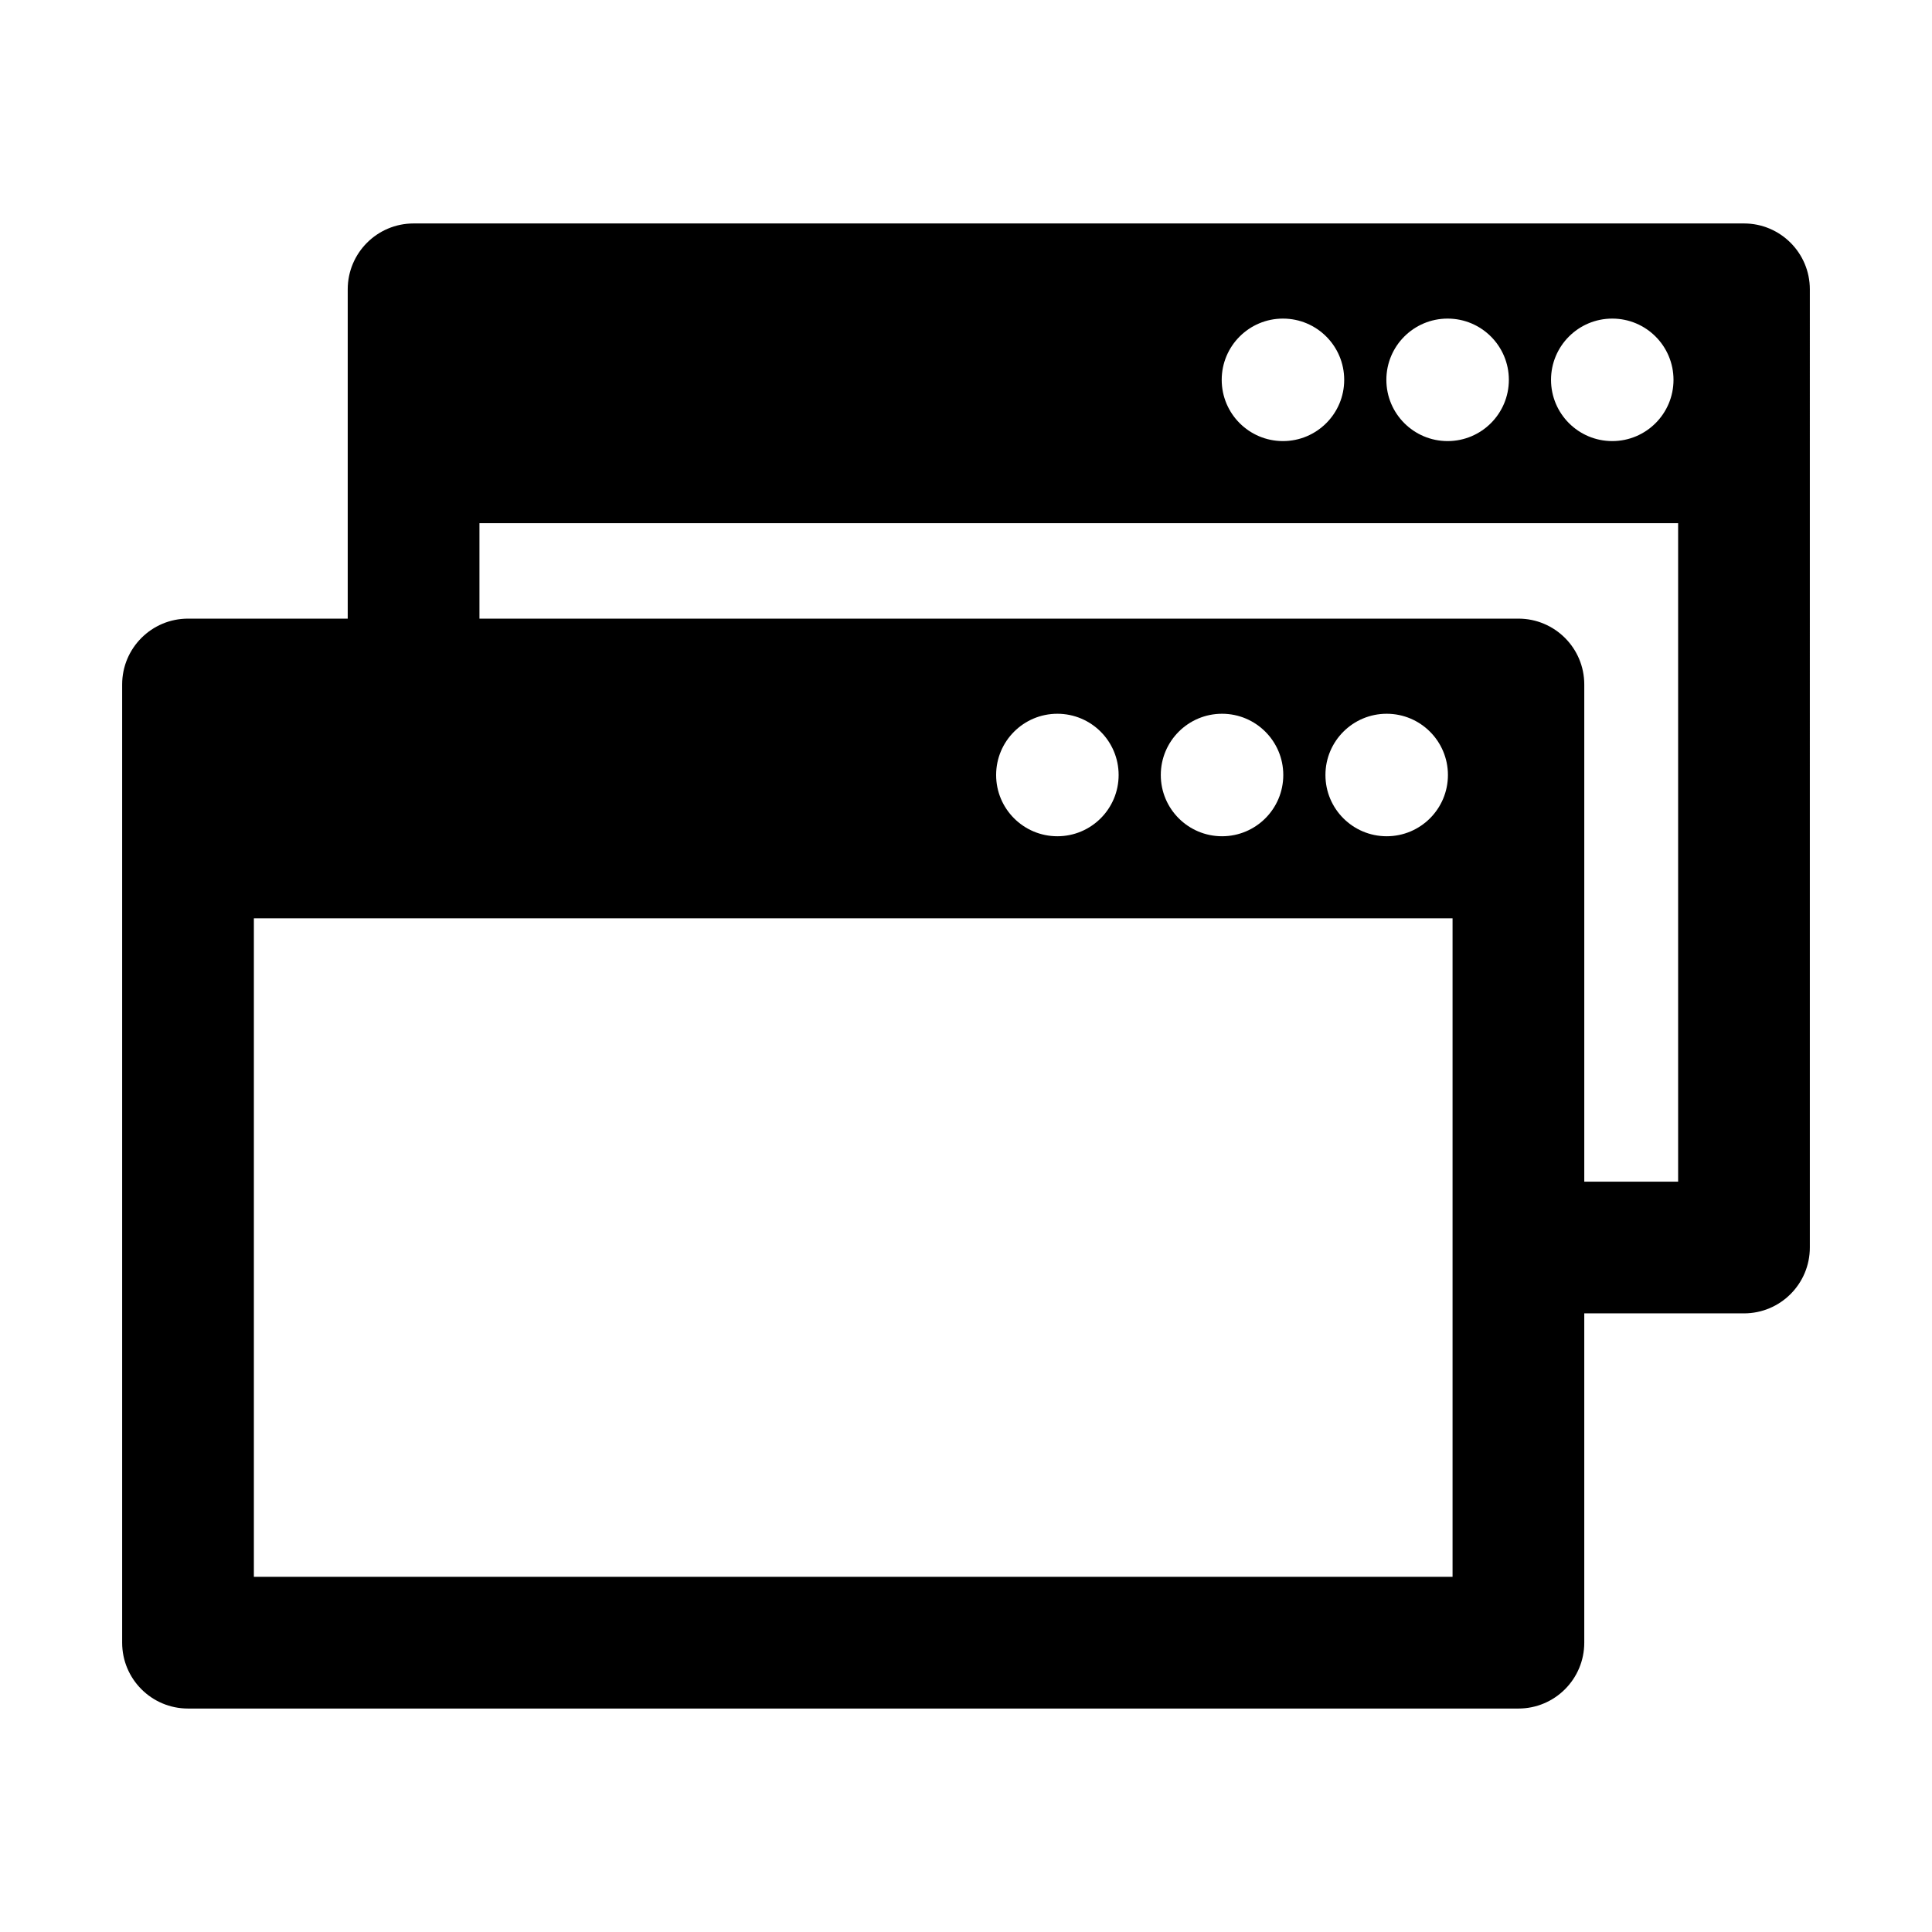 <?xml version="1.0" encoding="iso-8859-1"?>
<!-- Generator: Adobe Illustrator 16.0.0, SVG Export Plug-In . SVG Version: 6.00 Build 0)  -->
<!DOCTYPE svg PUBLIC "-//W3C//DTD SVG 1.1//EN" "http://www.w3.org/Graphics/SVG/1.1/DTD/svg11.dtd">
<svg version="1.1" id="Layer_1" xmlns="http://www.w3.org/2000/svg" xmlns:xlink="http://www.w3.org/1999/xlink" x="0px" y="0px"
	 width="512px" height="512px" viewBox="0 0 512 512" style="enable-background:new 0 0 512 512;" xml:space="preserve">
<path d="M462.175,59.218H109.606c-9.642,0-17.456,7.816-17.456,17.455v87.271H49.826c-9.641,0-17.454,7.813-17.454,17.453v253.93
	c0,9.639,7.813,17.455,17.454,17.455h352.569c9.638,0,17.453-7.816,17.453-17.455v-87.27h42.326c9.639,0,17.453-7.814,17.453-17.455
	V76.673C479.628,67.034,471.813,59.218,462.175,59.218z M427.266,84.431c8.966,0,16.23,7.266,16.23,16.229
	c0,8.967-7.265,16.232-16.23,16.232c-8.965,0-16.229-7.266-16.229-16.232C411.037,91.696,418.301,84.431,427.266,84.431z
	 M383.632,84.431c8.965,0,16.23,7.266,16.23,16.229c0,8.967-7.266,16.232-16.23,16.232s-16.231-7.266-16.231-16.232
	C367.4,91.696,374.667,84.431,383.632,84.431z M339.996,84.431c8.966,0,16.231,7.266,16.231,16.229
	c0,8.967-7.266,16.232-16.231,16.232c-8.965,0-16.23-7.266-16.23-16.232C323.766,91.696,331.031,84.431,339.996,84.431z
	 M384.942,417.874H67.279v-174.5h317.663V417.874z M263.985,205.384c0-8.963,7.268-16.23,16.231-16.23
	c8.965,0,16.232,7.268,16.232,16.23c0,8.965-7.268,16.232-16.232,16.232C271.253,221.616,263.985,214.349,263.985,205.384z
	 M307.622,205.384c0-8.963,7.266-16.23,16.23-16.23c8.964,0,16.23,7.268,16.23,16.23c0,8.965-7.267,16.232-16.23,16.232
	C314.888,221.616,307.622,214.349,307.622,205.384z M351.255,205.384c0-8.963,7.266-16.23,16.232-16.23
	c8.965,0,16.229,7.268,16.229,16.23c0,8.965-7.265,16.232-16.229,16.232C358.521,221.616,351.255,214.349,351.255,205.384z
	 M444.721,313.149h-24.872V181.397c0-9.641-7.815-17.453-17.453-17.453H127.06v-25.295h317.661V313.149z"/>
</svg>

